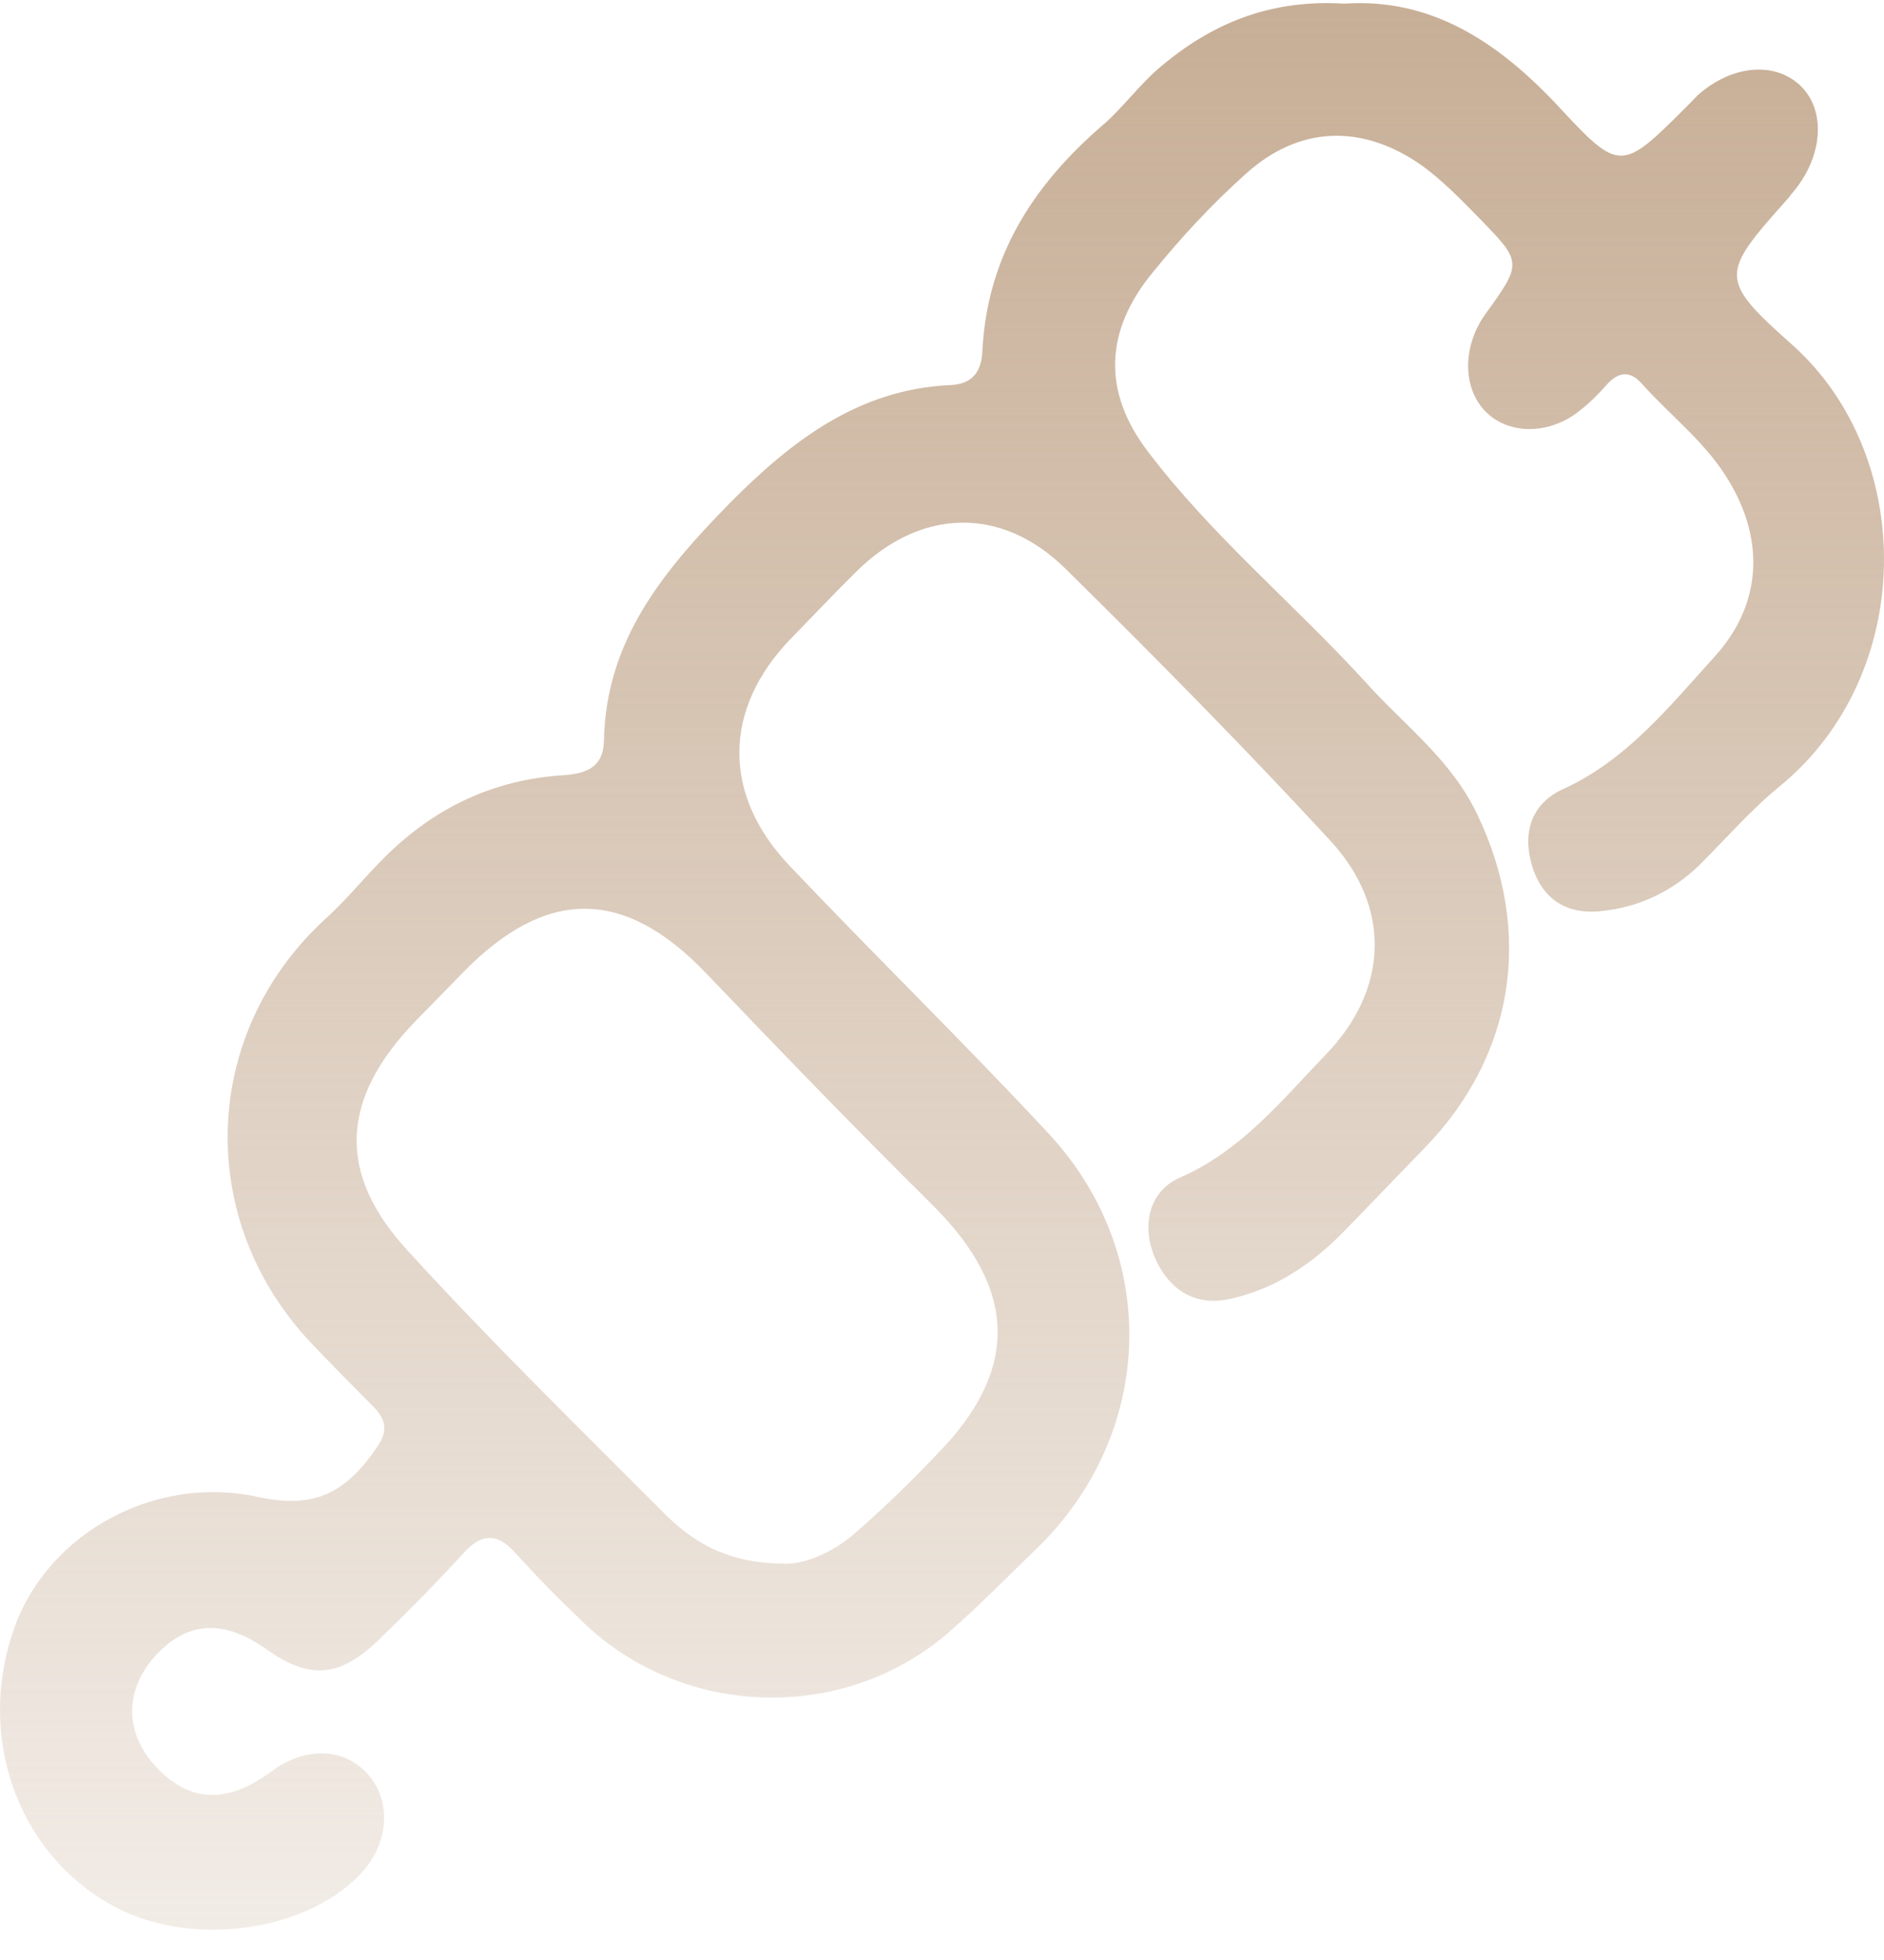 <svg width="50" height="52" viewBox="0 0 50 52" fill="none" xmlns="http://www.w3.org/2000/svg">
<path d="M35.674 0.097C37.985 -0.062 39.763 1.12 41.341 2.803C42.986 4.577 43.031 4.554 44.742 2.849C44.853 2.735 44.942 2.644 45.053 2.53C45.942 1.734 47.076 1.621 47.765 2.257C48.476 2.917 48.387 4.168 47.565 5.123C47.542 5.146 47.52 5.168 47.498 5.214C45.675 7.261 45.564 7.374 47.565 9.148C50.876 12.105 50.854 17.904 47.231 20.861C46.453 21.498 45.787 22.271 45.075 22.976C44.386 23.635 43.542 24.045 42.608 24.158C41.697 24.295 40.986 23.954 40.675 23.021C40.386 22.112 40.63 21.316 41.497 20.929C43.186 20.156 44.32 18.723 45.52 17.404C46.809 15.971 46.831 14.22 45.787 12.605C45.187 11.673 44.32 11.013 43.586 10.194C43.275 9.831 42.964 9.853 42.653 10.194C42.431 10.445 42.186 10.695 41.919 10.899C41.097 11.559 39.986 11.536 39.386 10.877C38.808 10.24 38.83 9.171 39.408 8.352C40.408 6.965 40.408 6.965 39.23 5.76C38.763 5.282 38.274 4.782 37.741 4.395C36.163 3.281 34.474 3.326 33.051 4.623C32.162 5.419 31.34 6.305 30.584 7.238C29.317 8.784 29.251 10.399 30.473 11.991C32.184 14.243 34.363 16.039 36.252 18.109C37.274 19.246 38.519 20.156 39.208 21.611C40.697 24.727 40.208 28.002 37.785 30.481C37.074 31.209 36.385 31.936 35.674 32.664C34.852 33.506 33.896 34.165 32.74 34.438C31.785 34.688 31.051 34.279 30.651 33.369C30.273 32.482 30.518 31.573 31.34 31.231C32.94 30.526 34.007 29.207 35.163 28.002C36.852 26.273 36.941 24.09 35.318 22.316C33.051 19.86 30.673 17.449 28.273 15.084C26.561 13.401 24.406 13.492 22.716 15.175C22.139 15.744 21.561 16.358 20.983 16.949C19.183 18.814 19.16 21.088 20.961 22.976C23.228 25.364 25.584 27.661 27.828 30.072C30.829 33.301 30.651 38.077 27.473 41.124C26.717 41.852 25.984 42.603 25.206 43.285C22.427 45.718 18.138 45.605 15.471 43.035C14.849 42.444 14.248 41.83 13.671 41.193C13.182 40.647 12.759 40.692 12.293 41.215C11.582 41.989 10.848 42.739 10.092 43.467C9.026 44.513 8.225 44.581 7.047 43.74C5.914 42.944 4.936 43.012 4.091 43.967C3.336 44.831 3.314 45.878 4.025 46.742C4.869 47.743 5.847 47.902 6.981 47.151C7.136 47.06 7.292 46.924 7.448 46.833C8.337 46.31 9.292 46.446 9.848 47.174C10.381 47.879 10.292 48.902 9.626 49.653C8.159 51.29 4.958 51.7 2.914 50.517C0.402 49.084 -0.643 45.969 0.402 43.126C1.336 40.624 4.158 39.123 6.847 39.714C8.314 40.033 9.181 39.646 10.048 38.327C10.315 37.918 10.204 37.622 9.915 37.326C9.359 36.758 8.803 36.212 8.27 35.644C5.181 32.391 5.314 27.456 8.603 24.409C9.137 23.931 9.581 23.385 10.07 22.885C11.426 21.475 13.048 20.679 14.982 20.565C15.582 20.52 16.004 20.338 16.027 19.678C16.071 16.972 17.627 15.13 19.36 13.356C21.005 11.695 22.783 10.331 25.206 10.217C25.784 10.194 26.05 9.899 26.073 9.285C26.206 6.806 27.406 4.941 29.206 3.372C29.806 2.871 30.251 2.212 30.873 1.711C32.273 0.552 33.807 -0.017 35.674 0.097ZM20.872 41.488C21.338 41.488 22.072 41.215 22.672 40.692C23.428 40.033 24.161 39.328 24.85 38.6C27.05 36.371 27.006 34.233 24.783 32.005C22.739 29.981 20.738 27.911 18.738 25.819C16.56 23.544 14.493 23.544 12.293 25.796C11.87 26.228 11.448 26.66 11.026 27.092C9.048 29.139 8.914 31.118 10.826 33.187C13.048 35.621 15.404 37.918 17.716 40.237C18.494 40.988 19.405 41.488 20.872 41.488Z" fill="url(#paint0_linear)"/>
<defs>
<linearGradient id="paint0_linear" x1="25" y1="0.082" x2="25" y2="66.755" gradientUnits="userSpaceOnUse">
<stop stop-color="#C7AE96"/>
<stop offset="1" stop-color="#C7AE96" stop-opacity="0"/>
</linearGradient>
</defs>
</svg>
